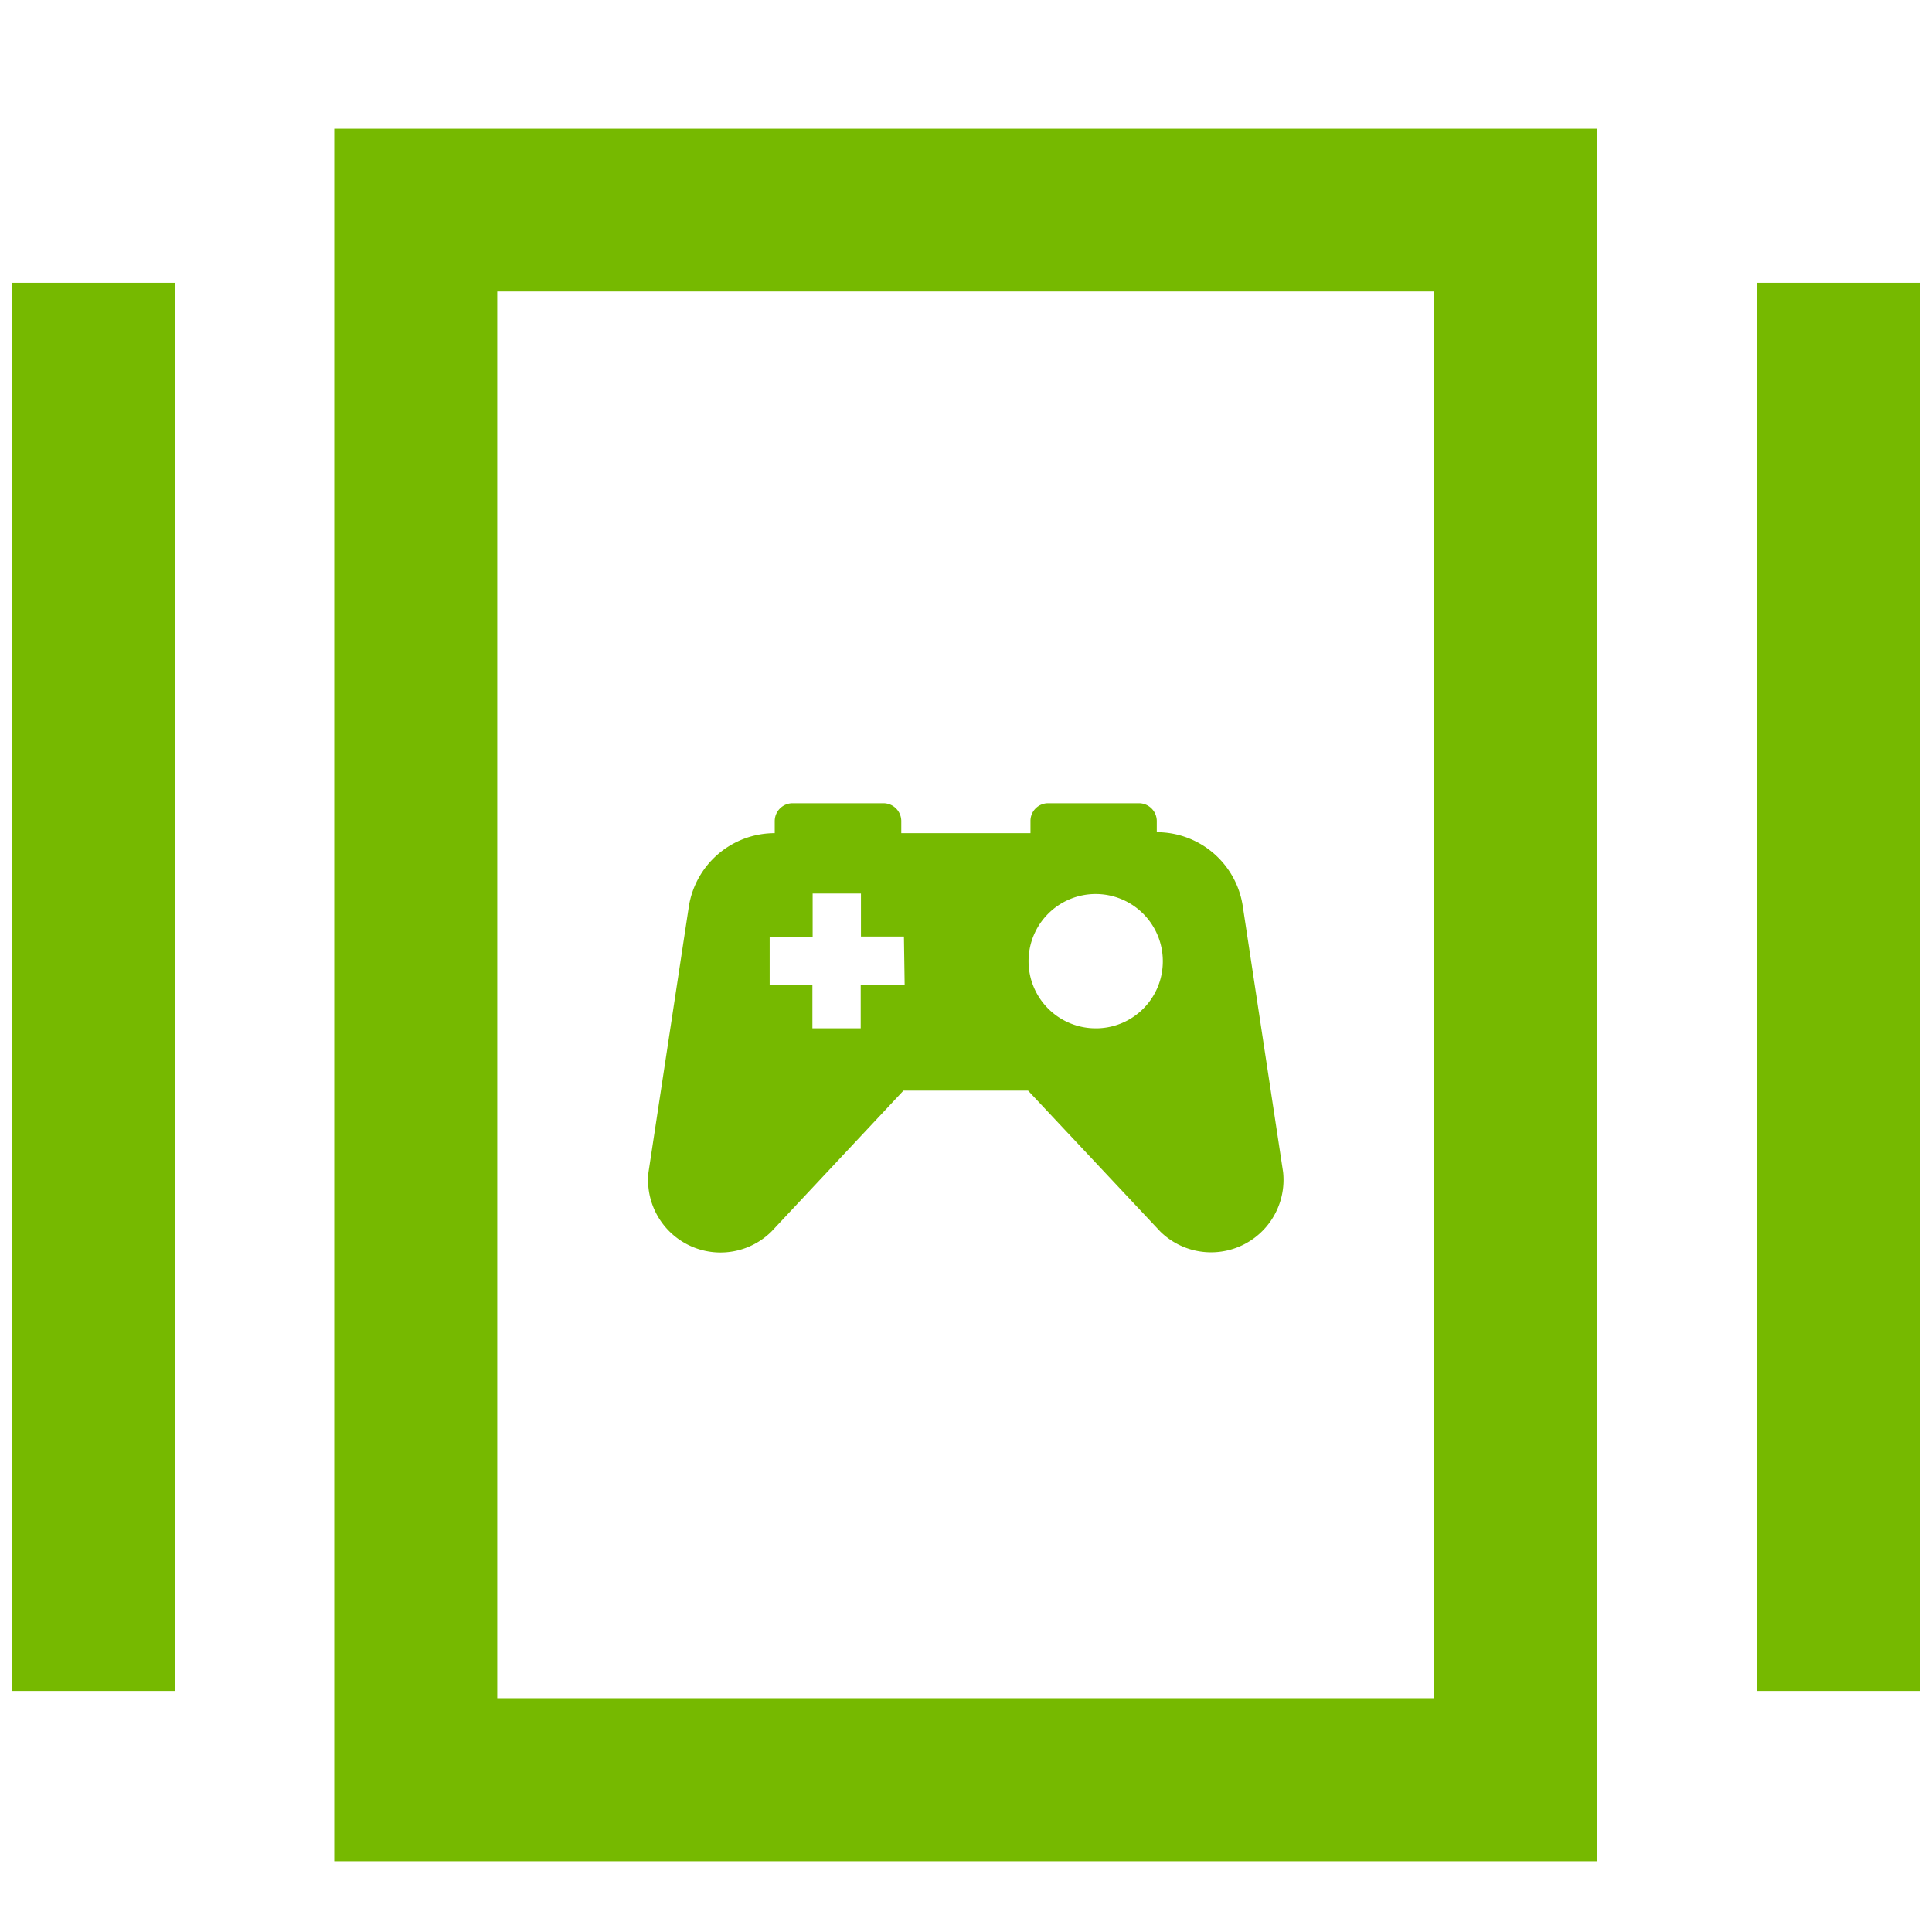 <svg id="final" xmlns="http://www.w3.org/2000/svg" viewBox="0 0 80 80"><defs><style>.cls-1{fill:none;}.cls-2{fill:#76b900;}</style></defs><title>gfn-icon-set-r2</title><path class="cls-1" d="M59.39,12.08H20.59V70.32h38.8ZM48.05,51l-5.48-5.84H37.41L31.94,51a3,3,0,0,1-5.09-2.47l1.67-11a3.6,3.6,0,0,1,3.56-3.06V34a.74.74,0,0,1,.73-.74h3.77a.74.74,0,0,1,.74.74v.5h5.35V34a.73.73,0,0,1,.73-.74h3.77a.74.74,0,0,1,.73.74v.5a3.6,3.6,0,0,1,3.56,3.06l1.67,11A3,3,0,0,1,48.05,51Z"/><polygon class="cls-1" points="35.64 37.03 33.65 37.03 33.65 38.81 31.87 38.81 31.87 40.8 33.65 40.8 33.65 42.58 35.64 42.58 35.64 40.8 37.42 40.8 37.42 38.81 35.64 38.81 35.64 37.03"/><path class="cls-1" d="M45.33,37a2.78,2.78,0,1,0,2.78,2.77A2.77,2.77,0,0,0,45.33,37Z"/><rect class="cls-2" x="0.49" y="11.71" width="6.75" height="58.31"/><path class="cls-2" d="M13.84,77.07h52.3V5.33H13.84Zm6.75-65h38.8V70.32H20.59Z"/><path class="cls-2" d="M51.46,37.52a3.6,3.6,0,0,0-3.56-3.06V34a.74.74,0,0,0-.73-.74H43.4a.73.73,0,0,0-.73.74v.5H37.32V34a.74.74,0,0,0-.74-.74H32.81a.74.74,0,0,0-.73.74v.5a3.6,3.6,0,0,0-3.56,3.06l-1.67,11A3,3,0,0,0,31.94,51l5.47-5.84h5.16L48.05,51a3,3,0,0,0,5.08-2.47Zm-14,3.28H35.64v1.78h-2V40.8H31.87v-2h1.78V37h2v1.78h1.78Zm7.91,1.78a2.78,2.78,0,1,1,2.78-2.78A2.77,2.77,0,0,1,45.33,42.58Z"/><rect class="cls-2" x="72.74" y="11.71" width="6.75" height="58.31"/></svg>